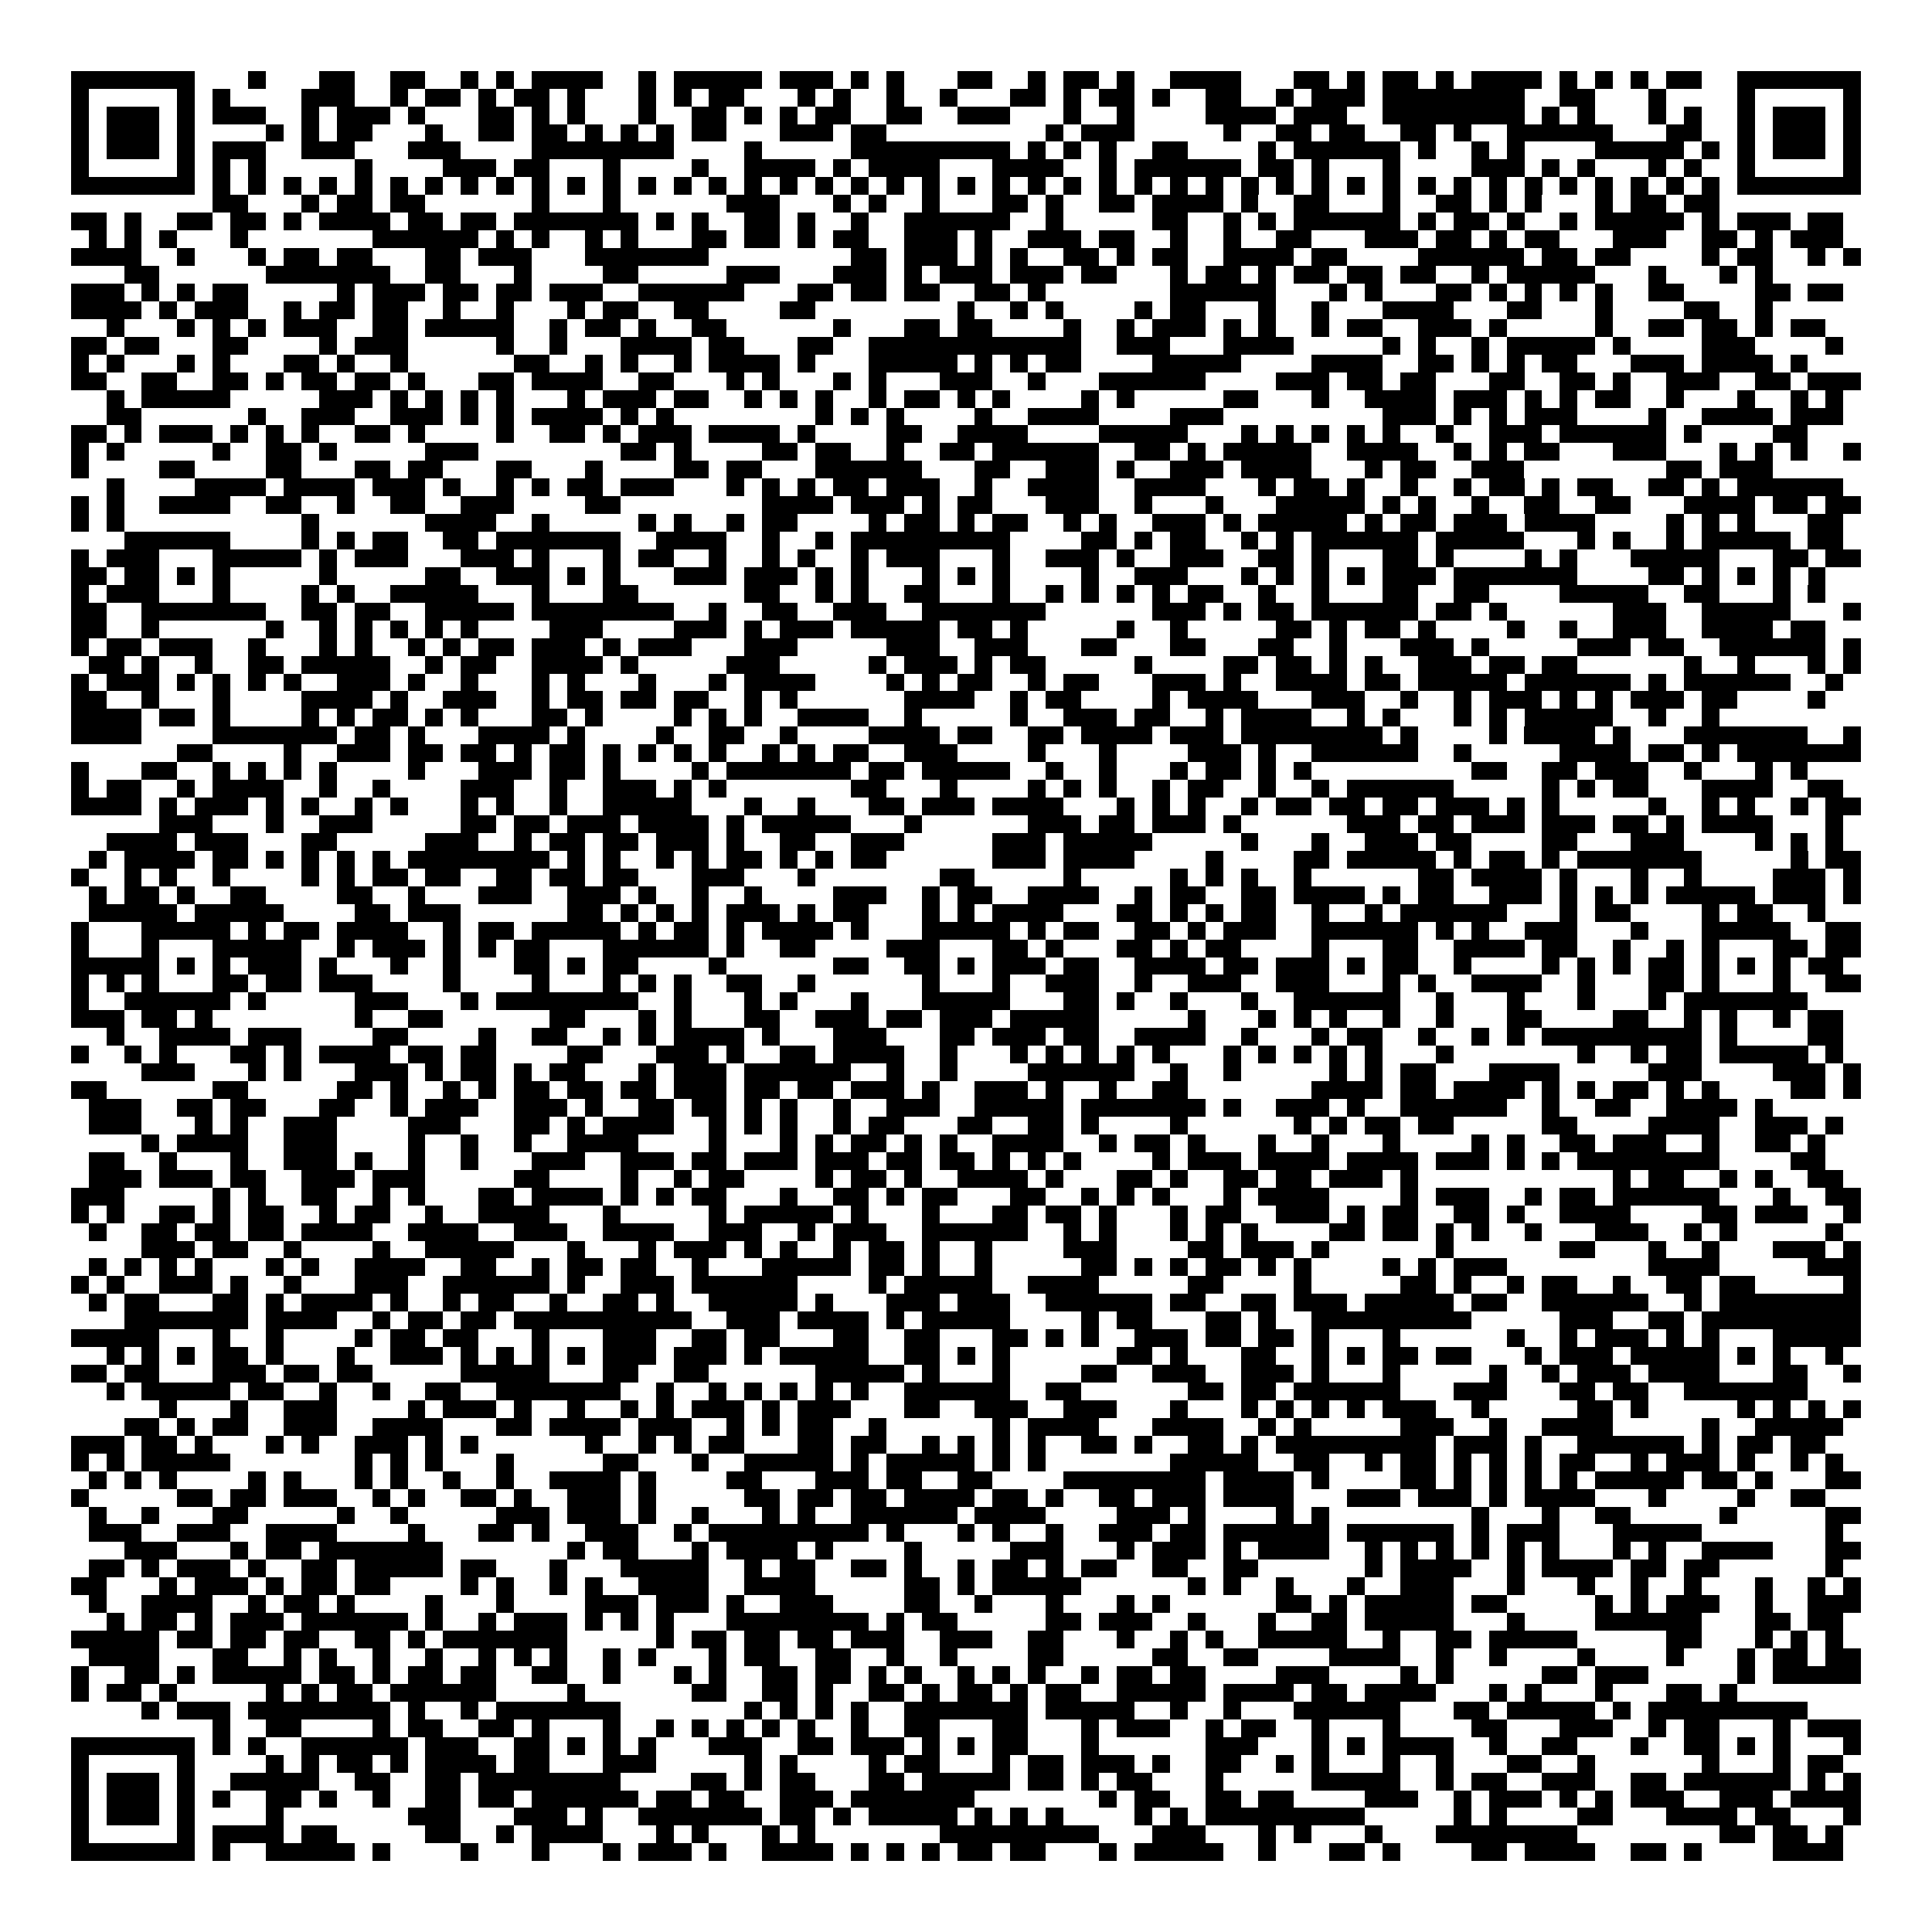 <svg xmlns="http://www.w3.org/2000/svg" viewBox="0 0 109 109" shape-rendering="crispEdges"><path fill="#ffffff" d="M0 0h109v109H0z"/><path stroke="#000000" d="M4 4.5h7m3 0h1m3 0h2m2 0h2m2 0h1m1 0h1m1 0h4m2 0h1m1 0h5m1 0h3m1 0h1m1 0h1m3 0h2m2 0h1m1 0h2m1 0h1m2 0h4m3 0h2m1 0h1m1 0h2m1 0h1m1 0h4m1 0h1m1 0h1m1 0h1m1 0h2m2 0h7M4 5.5h1m5 0h1m1 0h1m4 0h3m2 0h1m1 0h2m1 0h1m1 0h2m1 0h1m3 0h1m1 0h1m1 0h2m3 0h1m1 0h1m2 0h1m2 0h1m3 0h2m1 0h1m1 0h2m1 0h1m2 0h2m2 0h1m1 0h3m1 0h8m2 0h2m3 0h1m4 0h1m5 0h1M4 6.5h1m1 0h3m1 0h1m1 0h3m2 0h1m1 0h3m1 0h1m3 0h2m1 0h1m1 0h1m3 0h1m2 0h2m1 0h1m1 0h1m1 0h2m2 0h2m2 0h3m3 0h1m2 0h1m4 0h4m1 0h3m2 0h8m1 0h1m1 0h1m3 0h1m1 0h1m2 0h1m1 0h3m1 0h1M4 7.5h1m1 0h3m1 0h1m4 0h1m1 0h1m1 0h2m3 0h1m2 0h2m1 0h2m1 0h1m1 0h1m1 0h1m1 0h2m3 0h3m1 0h2m9 0h1m1 0h3m5 0h1m2 0h2m1 0h2m2 0h2m1 0h1m2 0h6m3 0h2m2 0h1m1 0h3m1 0h1M4 8.5h1m1 0h3m1 0h1m1 0h3m2 0h3m3 0h3m4 0h8m4 0h1m5 0h9m1 0h1m1 0h1m1 0h1m2 0h2m4 0h1m1 0h6m1 0h1m2 0h1m1 0h1m4 0h5m1 0h1m1 0h1m1 0h3m1 0h1M4 9.5h1m5 0h1m1 0h1m1 0h1m5 0h1m4 0h3m1 0h2m3 0h1m4 0h1m2 0h4m1 0h1m1 0h4m3 0h4m2 0h1m1 0h6m1 0h2m1 0h1m3 0h1m4 0h3m1 0h1m1 0h1m3 0h1m1 0h1m2 0h1m5 0h1M4 10.5h7m1 0h1m1 0h1m1 0h1m1 0h1m1 0h1m1 0h1m1 0h1m1 0h1m1 0h1m1 0h1m1 0h1m1 0h1m1 0h1m1 0h1m1 0h1m1 0h1m1 0h1m1 0h1m1 0h1m1 0h1m1 0h1m1 0h1m1 0h1m1 0h1m1 0h1m1 0h1m1 0h1m1 0h1m1 0h1m1 0h1m1 0h1m1 0h1m1 0h1m1 0h1m1 0h1m1 0h1m1 0h1m1 0h1m1 0h1m1 0h1m1 0h1m1 0h1m1 0h1m1 0h7M12 11.5h2m3 0h1m1 0h2m1 0h2m6 0h1m3 0h1m6 0h3m3 0h1m1 0h1m2 0h1m3 0h2m1 0h1m2 0h2m1 0h4m1 0h1m2 0h2m3 0h1m2 0h2m1 0h1m1 0h1m3 0h1m1 0h2m1 0h2M4 12.5h2m1 0h1m2 0h2m1 0h2m1 0h1m1 0h4m1 0h2m1 0h2m1 0h7m1 0h1m1 0h1m2 0h2m1 0h1m2 0h1m2 0h6m2 0h1m5 0h2m2 0h1m1 0h1m1 0h6m1 0h1m1 0h2m1 0h1m2 0h1m1 0h5m1 0h1m1 0h3m1 0h2M5 13.5h1m1 0h1m1 0h1m3 0h1m7 0h6m1 0h1m1 0h1m2 0h1m1 0h1m3 0h2m1 0h2m1 0h1m1 0h2m2 0h3m1 0h1m2 0h3m1 0h2m2 0h1m2 0h1m2 0h2m3 0h3m1 0h2m1 0h1m1 0h2m3 0h3m2 0h2m1 0h1m1 0h3M4 14.5h4m2 0h1m3 0h1m1 0h2m1 0h2m3 0h2m1 0h3m3 0h7m8 0h2m1 0h3m1 0h1m1 0h1m2 0h2m1 0h1m1 0h2m2 0h4m1 0h2m4 0h6m1 0h2m1 0h2m4 0h1m1 0h2m2 0h1m1 0h1M7 15.5h2m6 0h7m2 0h2m3 0h1m4 0h2m5 0h3m3 0h3m1 0h1m1 0h3m1 0h3m1 0h2m3 0h1m1 0h2m1 0h1m1 0h2m1 0h2m1 0h2m2 0h1m1 0h5m3 0h1m3 0h1m1 0h1M4 16.5h3m1 0h1m1 0h1m1 0h2m5 0h1m1 0h3m1 0h2m1 0h2m1 0h3m2 0h6m3 0h2m1 0h2m1 0h2m2 0h2m1 0h1m7 0h6m3 0h1m1 0h1m3 0h2m1 0h1m1 0h1m1 0h1m1 0h1m2 0h2m4 0h2m1 0h2M4 17.5h4m1 0h1m1 0h3m2 0h1m1 0h2m1 0h2m2 0h1m2 0h1m3 0h1m1 0h2m2 0h2m4 0h2m8 0h1m2 0h1m1 0h1m4 0h1m1 0h2m3 0h1m2 0h1m3 0h4m3 0h2m3 0h1m4 0h2m2 0h1M6 18.5h1m3 0h1m1 0h1m1 0h1m1 0h3m2 0h2m1 0h5m2 0h1m1 0h2m1 0h1m2 0h2m6 0h1m3 0h2m1 0h2m4 0h1m2 0h1m1 0h3m1 0h1m1 0h1m2 0h1m1 0h2m2 0h3m1 0h1m5 0h1m2 0h2m1 0h2m1 0h1m1 0h2M4 19.5h2m1 0h2m3 0h2m4 0h1m1 0h3m5 0h1m2 0h1m3 0h4m1 0h2m3 0h2m2 0h12m2 0h3m3 0h4m5 0h1m1 0h1m2 0h1m1 0h5m1 0h1m4 0h3m4 0h1M4 20.5h1m1 0h1m3 0h1m1 0h1m3 0h2m1 0h1m2 0h1m6 0h2m2 0h1m1 0h1m2 0h1m1 0h4m1 0h1m3 0h5m1 0h1m1 0h1m1 0h2m4 0h5m4 0h4m2 0h2m1 0h1m1 0h1m1 0h2m3 0h3m1 0h4m1 0h1M4 21.5h2m2 0h2m2 0h2m1 0h1m1 0h2m1 0h2m1 0h1m3 0h2m1 0h4m2 0h2m3 0h1m1 0h1m3 0h1m1 0h1m3 0h3m2 0h1m3 0h6m4 0h3m1 0h2m1 0h2m3 0h2m2 0h2m1 0h1m2 0h3m2 0h2m1 0h3M6 22.5h1m1 0h5m5 0h3m1 0h1m1 0h1m1 0h1m1 0h1m3 0h1m1 0h3m1 0h2m2 0h1m1 0h1m1 0h1m2 0h1m1 0h2m1 0h1m1 0h1m4 0h1m1 0h1m5 0h2m3 0h1m2 0h4m1 0h3m1 0h1m1 0h1m1 0h2m2 0h1m3 0h1m2 0h1m1 0h1M6 23.5h2m6 0h1m2 0h3m2 0h3m1 0h1m1 0h1m1 0h4m1 0h1m1 0h1m8 0h1m1 0h1m1 0h1m4 0h1m2 0h4m4 0h3m9 0h3m1 0h1m1 0h1m1 0h3m4 0h1m2 0h4m1 0h3M4 24.5h2m1 0h1m1 0h3m1 0h1m1 0h1m1 0h1m2 0h2m1 0h1m4 0h1m2 0h2m1 0h1m1 0h3m1 0h4m1 0h1m4 0h2m2 0h4m4 0h5m3 0h1m1 0h1m1 0h1m1 0h1m1 0h1m2 0h1m2 0h3m1 0h6m1 0h1m4 0h2M4 25.5h1m1 0h1m5 0h1m2 0h2m1 0h1m5 0h3m8 0h2m1 0h1m4 0h2m1 0h2m2 0h1m2 0h2m1 0h6m2 0h2m1 0h1m1 0h5m2 0h4m2 0h1m1 0h1m1 0h2m3 0h3m3 0h1m1 0h1m1 0h1m2 0h1M4 26.5h1m4 0h2m4 0h2m3 0h2m1 0h2m3 0h2m3 0h1m4 0h2m1 0h2m3 0h6m3 0h2m2 0h3m1 0h1m2 0h3m1 0h4m3 0h1m1 0h2m2 0h3m8 0h2m1 0h3M6 27.5h1m4 0h4m1 0h4m1 0h3m1 0h1m2 0h1m1 0h1m1 0h2m1 0h3m3 0h1m1 0h1m1 0h1m1 0h2m1 0h3m2 0h1m2 0h4m2 0h4m3 0h1m1 0h2m1 0h1m2 0h1m2 0h1m1 0h2m1 0h1m1 0h2m2 0h2m1 0h1m1 0h6M4 28.5h1m1 0h1m2 0h4m2 0h2m2 0h1m2 0h2m2 0h3m4 0h2m8 0h4m1 0h3m1 0h1m1 0h2m3 0h3m2 0h1m3 0h1m3 0h5m1 0h1m1 0h1m2 0h1m2 0h2m2 0h2m3 0h4m1 0h2m1 0h2M4 29.5h1m1 0h1m10 0h1m6 0h4m2 0h1m5 0h1m1 0h1m2 0h1m1 0h2m4 0h1m1 0h2m1 0h1m1 0h2m2 0h1m1 0h1m2 0h3m1 0h1m1 0h5m1 0h1m1 0h2m1 0h3m1 0h4m4 0h1m1 0h1m1 0h1m3 0h2M7 30.5h6m4 0h1m1 0h1m1 0h2m2 0h2m1 0h7m2 0h4m2 0h1m2 0h1m1 0h9m4 0h2m1 0h1m1 0h2m2 0h1m1 0h1m1 0h6m1 0h5m3 0h1m1 0h1m2 0h1m1 0h5m1 0h2M4 31.5h1m1 0h3m3 0h5m1 0h1m1 0h3m3 0h3m1 0h1m3 0h1m1 0h2m2 0h1m2 0h1m1 0h1m2 0h1m1 0h3m3 0h1m2 0h3m1 0h1m2 0h3m2 0h2m1 0h1m3 0h2m1 0h1m4 0h1m1 0h1m3 0h5m3 0h2m1 0h2M4 32.5h2m1 0h2m1 0h1m1 0h1m5 0h1m5 0h2m2 0h3m1 0h1m1 0h1m3 0h3m1 0h3m1 0h1m1 0h1m3 0h1m1 0h1m1 0h1m4 0h1m2 0h3m3 0h1m1 0h1m1 0h1m1 0h1m1 0h3m1 0h7m4 0h2m1 0h1m1 0h1m1 0h1m1 0h1M4 33.5h1m1 0h3m3 0h1m4 0h1m1 0h1m2 0h5m3 0h1m3 0h2m6 0h2m2 0h1m1 0h1m2 0h2m3 0h1m2 0h1m1 0h1m1 0h1m1 0h1m1 0h2m2 0h1m2 0h1m3 0h2m2 0h2m4 0h5m2 0h2m3 0h1m1 0h1M4 34.5h2m2 0h7m2 0h2m1 0h2m2 0h5m1 0h8m2 0h1m2 0h2m2 0h3m2 0h7m6 0h3m1 0h1m1 0h2m1 0h6m1 0h2m1 0h1m6 0h3m2 0h5m3 0h1M4 35.5h2m2 0h1m6 0h1m2 0h1m1 0h1m1 0h1m1 0h1m1 0h1m4 0h3m4 0h3m1 0h1m1 0h3m1 0h5m1 0h2m1 0h1m5 0h1m2 0h1m5 0h2m1 0h1m1 0h2m1 0h1m4 0h1m2 0h1m2 0h3m2 0h4m1 0h2M4 36.5h1m1 0h2m1 0h3m2 0h1m3 0h1m1 0h1m2 0h1m1 0h1m1 0h2m1 0h3m1 0h1m1 0h3m3 0h3m5 0h3m2 0h3m3 0h2m3 0h2m3 0h2m2 0h1m3 0h3m1 0h1m5 0h3m1 0h2m2 0h6m1 0h1M5 37.5h2m1 0h1m2 0h1m2 0h2m1 0h5m2 0h1m1 0h2m2 0h4m1 0h1m5 0h3m5 0h1m1 0h3m1 0h1m1 0h2m5 0h1m4 0h2m1 0h2m1 0h1m1 0h1m2 0h3m1 0h2m1 0h2m6 0h1m2 0h1m3 0h1m1 0h1M4 38.5h1m1 0h3m1 0h1m1 0h1m1 0h1m1 0h1m2 0h3m1 0h1m2 0h1m3 0h1m1 0h1m3 0h1m3 0h1m1 0h4m4 0h1m1 0h1m1 0h2m2 0h1m1 0h2m3 0h3m1 0h1m2 0h4m1 0h2m1 0h5m1 0h6m1 0h1m1 0h6m2 0h1M4 39.5h2m2 0h1m3 0h1m4 0h4m1 0h1m2 0h3m2 0h1m1 0h2m1 0h2m1 0h2m2 0h1m1 0h1m6 0h4m2 0h1m1 0h2m4 0h1m1 0h4m3 0h3m2 0h1m2 0h1m1 0h3m1 0h1m1 0h1m1 0h3m1 0h2m4 0h1M4 40.5h4m1 0h2m1 0h1m4 0h1m1 0h1m1 0h2m1 0h1m1 0h1m3 0h2m1 0h1m4 0h1m1 0h1m1 0h1m2 0h4m2 0h1m5 0h1m2 0h3m1 0h2m2 0h1m1 0h4m2 0h1m1 0h1m3 0h1m1 0h1m1 0h5m2 0h1m2 0h1M4 41.5h4m4 0h7m1 0h2m1 0h1m3 0h4m1 0h1m4 0h1m2 0h2m2 0h1m4 0h4m1 0h2m2 0h2m1 0h4m1 0h3m1 0h8m1 0h1m4 0h1m1 0h4m1 0h1m3 0h7m2 0h1M10 42.5h2m4 0h1m2 0h3m1 0h2m1 0h2m1 0h1m1 0h2m1 0h1m1 0h1m1 0h1m1 0h1m2 0h1m1 0h1m1 0h2m2 0h3m4 0h1m3 0h1m4 0h3m1 0h1m2 0h6m2 0h1m5 0h4m1 0h2m1 0h1m1 0h7M4 43.5h1m3 0h2m2 0h1m1 0h1m1 0h1m1 0h1m4 0h1m3 0h3m1 0h2m1 0h1m4 0h1m1 0h7m1 0h2m1 0h5m2 0h1m2 0h1m3 0h1m1 0h2m1 0h1m1 0h1m9 0h2m2 0h2m1 0h3m2 0h1m3 0h1m1 0h1M4 44.5h1m1 0h2m2 0h1m1 0h4m2 0h1m2 0h1m4 0h3m2 0h1m2 0h3m1 0h1m1 0h1m7 0h2m3 0h1m4 0h1m1 0h1m1 0h1m2 0h1m1 0h2m2 0h1m2 0h1m1 0h6m5 0h1m1 0h1m1 0h2m3 0h4m2 0h2M4 45.5h4m1 0h1m1 0h3m1 0h1m1 0h1m2 0h1m1 0h1m3 0h1m1 0h1m2 0h1m2 0h5m3 0h1m2 0h1m3 0h2m1 0h3m1 0h4m3 0h1m1 0h1m1 0h1m2 0h1m1 0h2m1 0h2m1 0h2m1 0h3m1 0h1m1 0h1m5 0h1m2 0h1m1 0h1m2 0h1m1 0h2M9 46.5h3m3 0h1m2 0h3m5 0h2m1 0h2m1 0h3m1 0h4m1 0h1m1 0h5m3 0h1m6 0h3m1 0h2m1 0h3m1 0h1m6 0h3m1 0h2m1 0h3m1 0h3m1 0h2m1 0h1m1 0h4m3 0h1M6 47.5h4m1 0h3m3 0h2m5 0h3m2 0h1m1 0h2m1 0h2m1 0h3m1 0h1m2 0h2m2 0h3m5 0h3m1 0h5m5 0h1m3 0h1m2 0h3m1 0h2m4 0h2m3 0h3m4 0h1m1 0h1m1 0h1M5 48.5h1m1 0h4m1 0h2m1 0h1m1 0h1m1 0h1m1 0h1m1 0h8m1 0h1m1 0h1m2 0h1m1 0h1m1 0h2m1 0h1m1 0h1m1 0h2m6 0h3m1 0h4m4 0h1m4 0h2m1 0h5m1 0h1m1 0h2m1 0h1m1 0h7m5 0h1m1 0h2M4 49.5h1m2 0h1m1 0h1m2 0h1m4 0h1m1 0h1m1 0h2m1 0h2m2 0h2m1 0h2m1 0h2m3 0h3m3 0h1m7 0h2m5 0h1m5 0h1m1 0h1m1 0h1m2 0h1m6 0h2m1 0h4m1 0h1m3 0h1m2 0h1m4 0h3m1 0h1M5 50.5h1m1 0h2m1 0h1m2 0h2m4 0h2m2 0h1m3 0h3m2 0h3m1 0h1m2 0h1m2 0h1m4 0h3m2 0h1m1 0h2m2 0h4m2 0h1m1 0h2m2 0h2m1 0h4m1 0h1m1 0h2m2 0h3m1 0h1m1 0h1m1 0h1m1 0h5m1 0h3m1 0h1M5 51.5h5m1 0h5m4 0h2m1 0h3m6 0h2m1 0h1m1 0h1m1 0h1m1 0h3m1 0h1m1 0h2m3 0h1m1 0h1m1 0h4m3 0h2m1 0h1m1 0h1m1 0h2m2 0h1m2 0h1m1 0h6m3 0h1m1 0h2m4 0h1m1 0h2m2 0h1M4 52.5h1m3 0h5m1 0h1m1 0h2m1 0h4m2 0h1m1 0h2m1 0h5m1 0h1m1 0h2m1 0h1m1 0h4m1 0h1m3 0h5m1 0h1m1 0h2m2 0h2m1 0h1m1 0h3m2 0h6m1 0h1m1 0h1m2 0h3m3 0h1m3 0h5m2 0h2M4 53.5h1m3 0h1m3 0h5m2 0h1m1 0h3m1 0h1m1 0h1m1 0h2m3 0h6m1 0h1m2 0h2m4 0h3m3 0h2m1 0h1m3 0h2m1 0h1m1 0h2m4 0h1m3 0h2m2 0h4m1 0h2m2 0h1m2 0h1m1 0h1m3 0h2m1 0h2M4 54.5h5m1 0h1m1 0h1m1 0h3m1 0h1m3 0h1m2 0h1m3 0h2m1 0h1m1 0h2m4 0h1m6 0h2m2 0h2m1 0h1m1 0h3m1 0h2m2 0h4m1 0h2m1 0h3m1 0h1m1 0h2m2 0h1m4 0h1m1 0h1m1 0h1m1 0h2m1 0h1m1 0h1m1 0h1m1 0h2M4 55.5h1m1 0h1m1 0h1m3 0h2m1 0h2m1 0h3m4 0h1m4 0h1m3 0h1m1 0h1m1 0h1m2 0h2m2 0h1m6 0h1m3 0h1m2 0h3m2 0h1m2 0h3m2 0h3m3 0h1m1 0h1m2 0h4m2 0h1m3 0h2m1 0h1m3 0h1m2 0h2M4 56.5h1m2 0h6m1 0h1m5 0h3m3 0h1m1 0h8m2 0h1m3 0h1m1 0h1m3 0h1m3 0h5m3 0h2m1 0h1m2 0h1m3 0h1m2 0h6m2 0h1m3 0h1m3 0h1m3 0h1m1 0h7M4 57.5h3m1 0h2m1 0h1m8 0h1m2 0h2m6 0h2m3 0h1m1 0h1m3 0h2m2 0h3m1 0h2m1 0h3m1 0h5m5 0h1m3 0h1m1 0h1m1 0h1m2 0h1m2 0h1m3 0h2m4 0h2m2 0h1m1 0h1m2 0h1m1 0h2M6 58.5h1m2 0h4m1 0h3m4 0h2m4 0h1m2 0h2m2 0h1m1 0h1m1 0h4m1 0h1m3 0h3m3 0h2m1 0h3m1 0h2m2 0h4m2 0h1m3 0h1m1 0h2m2 0h1m2 0h1m1 0h1m1 0h9m1 0h1m4 0h2M4 59.5h1m2 0h1m1 0h1m3 0h2m1 0h1m1 0h4m1 0h2m1 0h2m4 0h2m3 0h3m1 0h1m2 0h2m1 0h4m2 0h1m3 0h1m1 0h1m1 0h1m1 0h1m1 0h1m3 0h1m1 0h1m1 0h1m1 0h1m1 0h1m3 0h1m7 0h1m2 0h1m1 0h2m1 0h5m1 0h1M8 60.5h3m3 0h1m1 0h1m3 0h3m1 0h1m1 0h2m1 0h1m1 0h2m3 0h1m1 0h3m1 0h6m2 0h1m2 0h1m4 0h6m2 0h1m2 0h1m5 0h1m1 0h1m1 0h2m3 0h4m5 0h3m4 0h3m1 0h1M4 61.5h2m6 0h2m5 0h2m1 0h1m2 0h1m1 0h1m1 0h2m1 0h2m1 0h2m1 0h3m1 0h2m1 0h2m1 0h3m1 0h1m2 0h3m1 0h1m2 0h1m2 0h2m7 0h4m1 0h2m1 0h4m1 0h1m1 0h1m1 0h2m1 0h1m1 0h1m4 0h2m1 0h1M5 62.5h3m2 0h2m1 0h2m3 0h2m2 0h1m1 0h3m2 0h3m1 0h1m2 0h2m1 0h2m1 0h1m1 0h1m2 0h1m2 0h3m2 0h5m1 0h7m1 0h1m2 0h3m1 0h1m2 0h6m2 0h1m2 0h2m2 0h4m1 0h1M5 63.5h3m3 0h1m1 0h1m2 0h3m4 0h3m3 0h2m1 0h1m1 0h4m2 0h1m1 0h1m1 0h1m2 0h1m1 0h2m3 0h2m2 0h2m1 0h1m4 0h1m6 0h1m1 0h1m1 0h2m1 0h2m5 0h2m4 0h4m2 0h3m1 0h1M8 64.5h1m1 0h4m2 0h3m4 0h1m2 0h1m2 0h1m2 0h4m4 0h1m3 0h1m1 0h1m1 0h2m1 0h1m1 0h1m2 0h4m2 0h1m1 0h2m1 0h1m3 0h1m2 0h1m3 0h1m4 0h1m1 0h1m2 0h2m1 0h3m2 0h1m2 0h2m1 0h1M5 65.5h2m2 0h1m3 0h1m2 0h3m1 0h1m2 0h1m2 0h1m3 0h3m2 0h3m1 0h2m1 0h3m1 0h3m1 0h2m1 0h2m1 0h1m1 0h1m1 0h1m4 0h1m1 0h3m1 0h4m1 0h4m1 0h3m1 0h1m1 0h1m1 0h8m4 0h2M5 66.5h3m1 0h3m1 0h2m2 0h3m1 0h3m5 0h2m4 0h1m2 0h1m1 0h2m4 0h1m1 0h2m1 0h1m2 0h4m1 0h1m3 0h2m1 0h1m2 0h2m1 0h2m1 0h3m1 0h1m11 0h1m1 0h2m2 0h1m1 0h1m2 0h2M4 67.5h3m5 0h1m1 0h1m2 0h2m2 0h1m1 0h1m3 0h2m1 0h4m1 0h1m1 0h1m1 0h2m3 0h1m2 0h2m1 0h1m1 0h2m3 0h2m2 0h1m1 0h1m1 0h1m3 0h1m1 0h4m4 0h1m1 0h3m2 0h1m1 0h2m1 0h6m3 0h1m2 0h2M4 68.5h1m1 0h1m2 0h2m1 0h1m1 0h2m2 0h1m1 0h2m2 0h1m2 0h4m3 0h1m5 0h1m1 0h5m1 0h1m3 0h1m3 0h2m1 0h2m1 0h1m3 0h1m1 0h2m2 0h3m1 0h1m1 0h2m2 0h2m1 0h1m2 0h4m4 0h2m1 0h3m2 0h1M5 69.5h1m2 0h2m1 0h2m1 0h2m1 0h4m2 0h4m2 0h3m2 0h4m2 0h3m2 0h1m1 0h3m2 0h6m2 0h1m1 0h1m3 0h1m1 0h1m1 0h1m4 0h2m1 0h2m1 0h1m1 0h1m2 0h1m3 0h3m2 0h1m1 0h1m5 0h1M8 70.5h3m1 0h2m2 0h1m4 0h1m2 0h5m3 0h1m3 0h1m1 0h3m1 0h1m1 0h1m2 0h1m1 0h2m1 0h1m2 0h1m4 0h3m4 0h2m1 0h3m1 0h1m6 0h1m6 0h2m3 0h1m2 0h1m3 0h3m1 0h1M5 71.5h1m1 0h1m1 0h1m1 0h1m3 0h1m1 0h1m2 0h4m2 0h2m2 0h1m1 0h2m1 0h2m2 0h1m3 0h5m1 0h2m1 0h1m2 0h1m5 0h2m1 0h1m1 0h1m1 0h2m1 0h1m1 0h1m4 0h1m1 0h1m1 0h3m8 0h4m5 0h3M4 72.5h1m1 0h1m2 0h3m1 0h1m2 0h1m3 0h3m2 0h6m1 0h1m2 0h3m1 0h6m4 0h1m1 0h5m2 0h4m5 0h2m4 0h1m5 0h2m1 0h1m2 0h1m1 0h2m2 0h1m2 0h2m1 0h2m5 0h1M5 73.5h1m1 0h2m3 0h2m1 0h1m1 0h4m1 0h1m2 0h1m1 0h2m2 0h1m2 0h2m1 0h1m2 0h5m1 0h1m3 0h3m1 0h3m2 0h6m1 0h2m2 0h2m1 0h3m1 0h5m1 0h2m2 0h6m2 0h1m1 0h8M7 74.5h7m1 0h4m2 0h1m1 0h2m1 0h2m1 0h10m2 0h3m1 0h4m1 0h1m1 0h5m4 0h1m1 0h2m3 0h2m1 0h1m2 0h9m5 0h3m2 0h2m1 0h9M4 75.5h5m3 0h1m2 0h1m4 0h1m1 0h2m1 0h2m3 0h1m3 0h3m2 0h2m1 0h2m3 0h2m2 0h2m3 0h2m1 0h1m1 0h1m2 0h3m1 0h2m1 0h2m1 0h1m3 0h1m6 0h1m2 0h1m1 0h3m1 0h1m1 0h1m3 0h5M6 76.5h1m1 0h1m1 0h1m1 0h2m1 0h1m3 0h1m2 0h3m1 0h1m1 0h1m1 0h1m1 0h1m1 0h3m1 0h3m1 0h1m1 0h5m2 0h2m1 0h1m1 0h1m6 0h2m1 0h1m3 0h2m2 0h1m1 0h1m1 0h2m1 0h2m3 0h1m1 0h3m1 0h5m1 0h1m1 0h1m2 0h1M4 77.5h2m1 0h2m3 0h3m1 0h2m1 0h2m5 0h5m3 0h2m2 0h2m6 0h5m1 0h1m3 0h1m4 0h2m2 0h3m2 0h3m1 0h1m3 0h1m5 0h1m2 0h1m1 0h3m1 0h4m3 0h2m2 0h1M6 78.5h1m1 0h5m1 0h2m2 0h1m2 0h1m2 0h2m2 0h7m2 0h1m2 0h1m1 0h1m1 0h1m1 0h1m1 0h1m2 0h6m2 0h2m6 0h2m1 0h2m1 0h6m3 0h3m3 0h2m1 0h2m2 0h7M9 79.5h1m3 0h1m2 0h3m4 0h1m1 0h3m1 0h1m2 0h1m2 0h1m1 0h1m1 0h3m1 0h1m1 0h3m3 0h2m2 0h3m2 0h3m3 0h1m3 0h1m1 0h1m1 0h1m1 0h1m1 0h3m2 0h1m5 0h2m1 0h1m5 0h1m1 0h1m1 0h1m1 0h1M7 80.5h2m1 0h1m1 0h2m2 0h3m2 0h4m3 0h2m1 0h4m1 0h3m2 0h1m1 0h1m1 0h2m2 0h1m6 0h1m1 0h4m3 0h4m2 0h1m1 0h1m5 0h3m2 0h1m2 0h4m5 0h1m2 0h5M4 81.5h3m1 0h2m1 0h1m3 0h1m1 0h1m2 0h3m1 0h1m1 0h1m6 0h1m2 0h1m1 0h1m1 0h2m3 0h2m1 0h2m2 0h1m1 0h1m1 0h1m1 0h1m2 0h2m1 0h1m2 0h2m1 0h1m1 0h9m1 0h3m1 0h1m2 0h6m1 0h1m1 0h2m1 0h2M4 82.5h1m1 0h1m1 0h5m7 0h1m1 0h1m1 0h1m3 0h1m5 0h2m3 0h1m2 0h5m1 0h1m1 0h5m1 0h1m1 0h1m7 0h5m2 0h2m2 0h1m1 0h2m1 0h1m1 0h1m1 0h1m1 0h2m2 0h1m1 0h3m1 0h1m2 0h1m1 0h1M5 83.5h1m1 0h1m1 0h1m4 0h1m1 0h1m3 0h1m1 0h1m2 0h1m2 0h1m2 0h4m1 0h1m4 0h2m3 0h3m1 0h2m2 0h2m4 0h8m1 0h4m1 0h1m4 0h2m1 0h1m1 0h1m1 0h1m1 0h1m1 0h5m1 0h2m1 0h1m3 0h2M4 84.5h1m5 0h2m1 0h2m1 0h3m2 0h1m1 0h1m2 0h2m1 0h1m2 0h3m1 0h1m5 0h2m1 0h2m1 0h2m1 0h4m1 0h2m1 0h1m2 0h2m1 0h3m1 0h4m3 0h3m1 0h3m1 0h1m1 0h4m3 0h1m4 0h1m2 0h2M5 85.5h1m2 0h1m3 0h2m5 0h1m2 0h1m5 0h3m1 0h3m1 0h1m2 0h1m3 0h1m1 0h1m2 0h6m1 0h4m4 0h3m1 0h1m4 0h1m1 0h1m8 0h1m3 0h1m2 0h2m5 0h1m5 0h2M5 86.5h3m2 0h3m2 0h4m4 0h1m3 0h2m1 0h1m2 0h3m2 0h1m1 0h9m1 0h1m3 0h1m1 0h1m2 0h1m2 0h3m1 0h2m1 0h6m1 0h6m1 0h1m1 0h3m3 0h5m7 0h1M7 87.5h3m3 0h1m1 0h2m1 0h7m7 0h1m1 0h2m3 0h1m1 0h4m1 0h1m4 0h1m5 0h3m3 0h1m1 0h3m1 0h1m1 0h4m2 0h1m1 0h1m1 0h1m1 0h1m1 0h1m1 0h1m3 0h1m1 0h1m2 0h4m3 0h2M5 88.5h2m1 0h1m1 0h3m1 0h1m2 0h2m1 0h5m1 0h2m3 0h1m3 0h5m2 0h1m1 0h2m2 0h2m1 0h1m2 0h1m1 0h2m1 0h1m1 0h2m2 0h2m2 0h2m6 0h1m1 0h4m2 0h1m1 0h4m1 0h2m1 0h2m6 0h1M4 89.5h2m3 0h1m1 0h3m1 0h1m1 0h2m1 0h2m4 0h1m1 0h1m2 0h1m1 0h1m2 0h4m2 0h4m5 0h2m1 0h1m1 0h5m6 0h1m1 0h1m2 0h1m3 0h1m2 0h3m3 0h1m3 0h1m2 0h1m2 0h1m3 0h1m2 0h1m1 0h1M5 90.5h1m2 0h4m2 0h1m1 0h2m1 0h1m4 0h1m3 0h1m4 0h3m1 0h3m1 0h1m2 0h3m4 0h2m2 0h1m3 0h1m3 0h1m1 0h1m6 0h2m1 0h1m1 0h5m1 0h2m5 0h1m1 0h1m1 0h3m2 0h1m2 0h3M6 91.5h1m1 0h2m1 0h1m1 0h3m1 0h6m1 0h1m2 0h1m1 0h3m1 0h1m1 0h1m1 0h1m3 0h8m1 0h1m1 0h2m5 0h2m1 0h3m2 0h1m3 0h1m2 0h2m1 0h5m3 0h1m4 0h6m3 0h2m1 0h2M4 92.5h5m1 0h2m1 0h2m1 0h2m2 0h2m1 0h1m1 0h7m5 0h1m1 0h2m1 0h2m1 0h2m1 0h3m2 0h3m2 0h2m3 0h1m2 0h1m1 0h1m2 0h5m2 0h1m2 0h2m1 0h5m5 0h2m3 0h1m1 0h1m1 0h1M5 93.5h4m3 0h2m2 0h1m1 0h1m2 0h1m2 0h1m2 0h1m1 0h1m1 0h1m2 0h1m1 0h1m3 0h1m1 0h2m2 0h2m2 0h1m2 0h1m4 0h2m5 0h2m2 0h2m4 0h4m2 0h1m2 0h1m4 0h1m4 0h1m3 0h1m1 0h2m1 0h2M4 94.5h1m2 0h2m1 0h1m1 0h5m1 0h2m1 0h1m1 0h2m1 0h2m2 0h2m2 0h1m3 0h1m1 0h1m2 0h2m1 0h2m1 0h1m1 0h1m2 0h1m1 0h1m1 0h1m2 0h1m1 0h2m1 0h2m4 0h3m4 0h1m1 0h1m5 0h2m1 0h3m5 0h1m1 0h5M4 95.5h1m1 0h2m1 0h1m5 0h1m1 0h1m1 0h2m1 0h6m4 0h1m6 0h2m2 0h2m1 0h1m2 0h2m1 0h1m1 0h2m1 0h1m1 0h2m2 0h5m1 0h4m1 0h2m1 0h4m3 0h1m1 0h1m3 0h1m3 0h2m1 0h1M8 96.5h1m1 0h3m1 0h8m1 0h1m2 0h1m1 0h7m7 0h1m1 0h1m1 0h1m1 0h1m2 0h7m1 0h5m2 0h1m2 0h1m3 0h6m3 0h2m1 0h5m1 0h1m1 0h9M12 97.5h1m2 0h2m4 0h1m1 0h2m2 0h2m1 0h1m3 0h1m2 0h1m1 0h1m1 0h1m1 0h1m1 0h1m2 0h1m2 0h2m3 0h2m3 0h1m1 0h3m2 0h1m1 0h2m2 0h1m3 0h1m4 0h2m3 0h3m2 0h1m1 0h2m3 0h1m1 0h3M4 98.5h7m1 0h1m1 0h1m2 0h6m1 0h3m2 0h2m1 0h1m1 0h1m1 0h1m3 0h3m2 0h2m1 0h3m1 0h1m1 0h1m1 0h2m3 0h1m6 0h3m3 0h1m1 0h1m1 0h4m2 0h1m2 0h2m3 0h1m2 0h2m1 0h1m1 0h1m3 0h1M4 99.5h1m5 0h1m4 0h1m1 0h1m1 0h2m1 0h1m1 0h4m1 0h2m3 0h3m5 0h1m1 0h1m4 0h1m1 0h2m3 0h1m1 0h2m1 0h3m1 0h1m2 0h2m2 0h1m1 0h1m3 0h1m2 0h1m3 0h2m2 0h1m6 0h1m3 0h1m1 0h2M4 100.5h1m1 0h3m1 0h1m2 0h5m2 0h2m2 0h2m1 0h8m4 0h2m1 0h1m1 0h2m3 0h2m1 0h5m1 0h2m1 0h1m1 0h2m3 0h1m5 0h5m2 0h1m1 0h2m2 0h3m2 0h2m1 0h6m1 0h1m1 0h1M4 101.5h1m1 0h3m1 0h1m1 0h1m2 0h2m1 0h1m2 0h1m2 0h2m1 0h2m1 0h6m1 0h2m1 0h2m2 0h3m1 0h7m7 0h1m1 0h2m2 0h2m1 0h2m4 0h3m2 0h1m1 0h3m1 0h1m1 0h1m1 0h3m2 0h3m1 0h4M4 102.5h1m1 0h3m1 0h1m4 0h1m7 0h3m3 0h3m1 0h1m2 0h7m1 0h2m1 0h1m1 0h5m1 0h1m1 0h1m1 0h1m4 0h1m1 0h1m1 0h9m5 0h1m1 0h1m4 0h2m3 0h4m1 0h2m3 0h1M4 103.5h1m5 0h1m1 0h4m1 0h2m5 0h2m2 0h1m1 0h4m3 0h1m1 0h1m3 0h1m1 0h1m7 0h9m3 0h3m3 0h1m1 0h1m3 0h1m3 0h8m8 0h2m1 0h2m1 0h1M4 104.5h7m1 0h1m2 0h5m1 0h1m4 0h1m3 0h1m3 0h1m1 0h3m1 0h1m2 0h4m1 0h1m1 0h1m1 0h1m1 0h2m1 0h2m3 0h1m1 0h5m2 0h1m3 0h2m1 0h1m4 0h2m1 0h4m2 0h2m1 0h1m4 0h4"/></svg>

